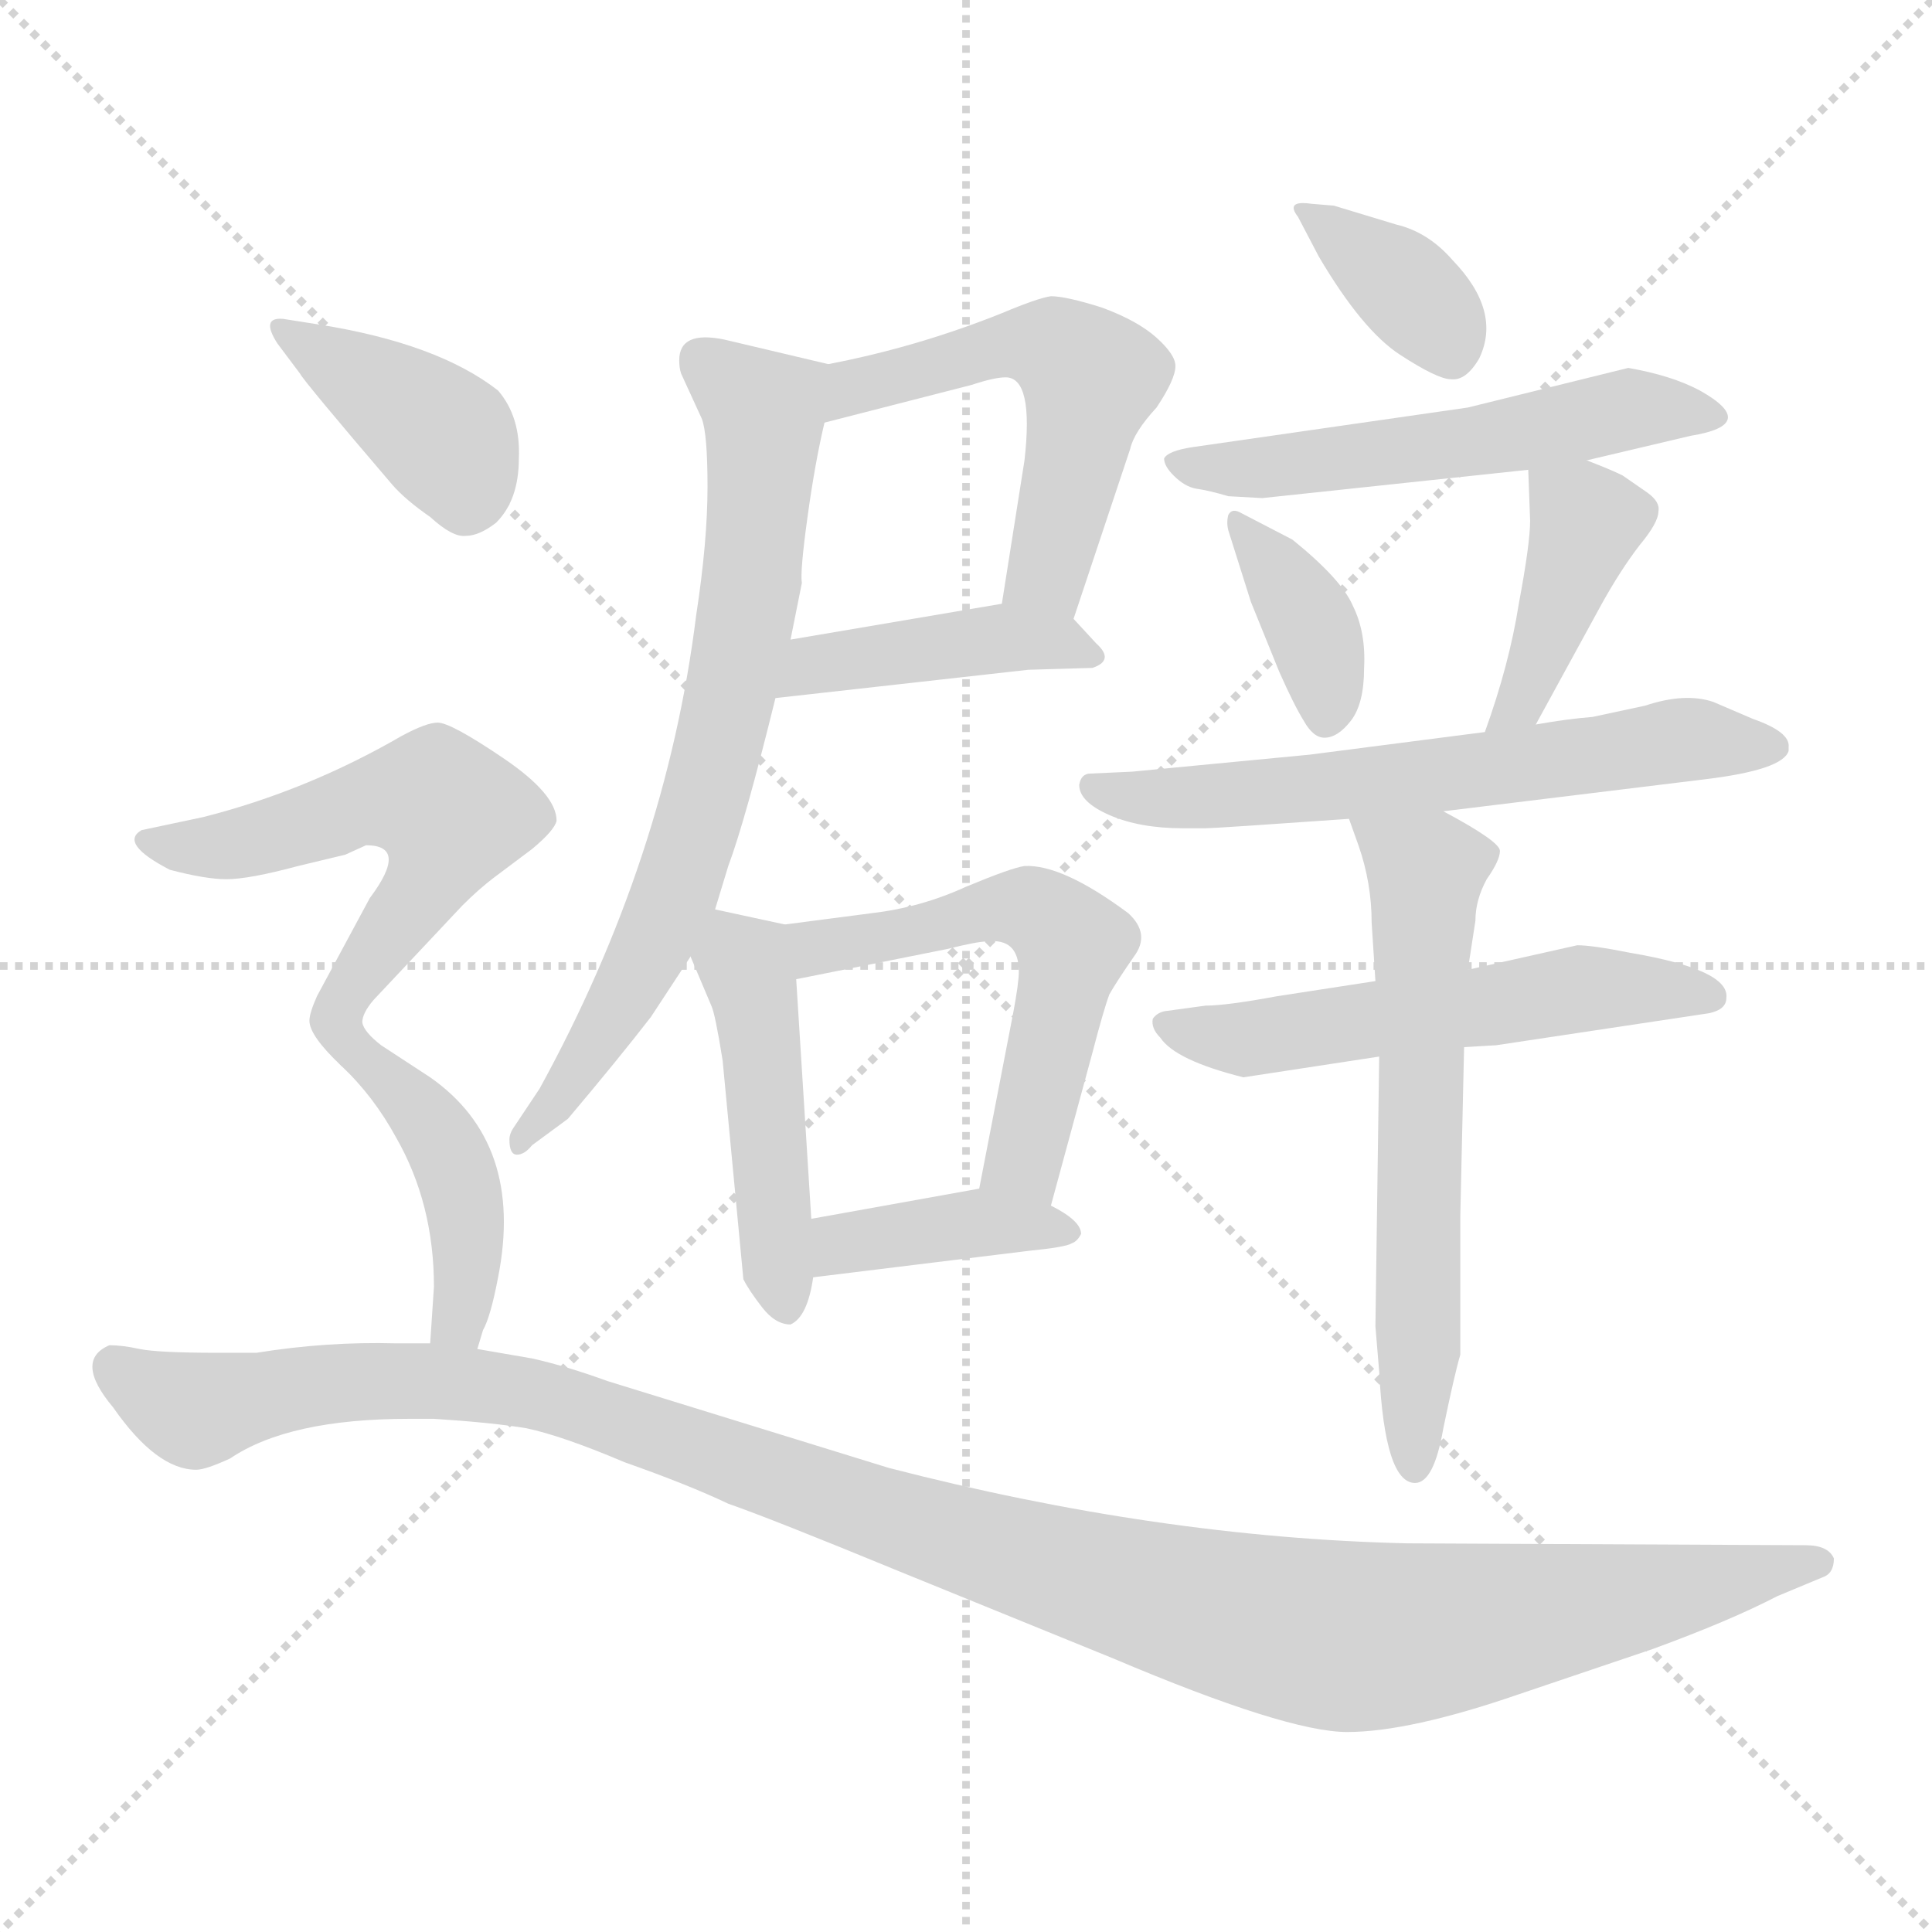 <svg xmlns="http://www.w3.org/2000/svg" version="1.1" viewBox="0 0 1024 1024">
  <g stroke="lightgray" stroke-dasharray="1,1" stroke-width="1" transform="scale(4, 4)">
    <line x1="0" y1="0" x2="256" y2="256" />
    <line x1="256" y1="0" x2="0" y2="256" />
    <line x1="128" y1="0" x2="128" y2="256" />
    <line x1="0" y1="128" x2="256" y2="128" />
  </g>
  <g transform="scale(1.0, -1.0) translate(0.0, -779.00)">
    <style type="text/css">
      
        @keyframes keyframes0 {
          from {
            stroke: blue;
            stroke-dashoffset: 530;
            stroke-width: 128;
          }
          63% {
            animation-timing-function: step-end;
            stroke: blue;
            stroke-dashoffset: 0;
            stroke-width: 128;
          }
          to {
            stroke: black;
            stroke-width: 1024;
          }
        }
        #make-me-a-hanzi-animation-0 {
          animation: keyframes0 0.681s both;
          animation-delay: 0s;
          animation-timing-function: linear;
        }
      
        @keyframes keyframes1 {
          from {
            stroke: blue;
            stroke-dashoffset: 417;
            stroke-width: 128;
          }
          58% {
            animation-timing-function: step-end;
            stroke: blue;
            stroke-dashoffset: 0;
            stroke-width: 128;
          }
          to {
            stroke: black;
            stroke-width: 1024;
          }
        }
        #make-me-a-hanzi-animation-1 {
          animation: keyframes1 0.589s both;
          animation-delay: 0.681s;
          animation-timing-function: linear;
        }
      
        @keyframes keyframes2 {
          from {
            stroke: blue;
            stroke-dashoffset: 711;
            stroke-width: 128;
          }
          70% {
            animation-timing-function: step-end;
            stroke: blue;
            stroke-dashoffset: 0;
            stroke-width: 128;
          }
          to {
            stroke: black;
            stroke-width: 1024;
          }
        }
        #make-me-a-hanzi-animation-2 {
          animation: keyframes2 0.829s both;
          animation-delay: 1.271s;
          animation-timing-function: linear;
        }
      
        @keyframes keyframes3 {
          from {
            stroke: blue;
            stroke-dashoffset: 461;
            stroke-width: 128;
          }
          60% {
            animation-timing-function: step-end;
            stroke: blue;
            stroke-dashoffset: 0;
            stroke-width: 128;
          }
          to {
            stroke: black;
            stroke-width: 1024;
          }
        }
        #make-me-a-hanzi-animation-3 {
          animation: keyframes3 0.625s both;
          animation-delay: 2.099s;
          animation-timing-function: linear;
        }
      
        @keyframes keyframes4 {
          from {
            stroke: blue;
            stroke-dashoffset: 546;
            stroke-width: 128;
          }
          64% {
            animation-timing-function: step-end;
            stroke: blue;
            stroke-dashoffset: 0;
            stroke-width: 128;
          }
          to {
            stroke: black;
            stroke-width: 1024;
          }
        }
        #make-me-a-hanzi-animation-4 {
          animation: keyframes4 0.694s both;
          animation-delay: 2.724s;
          animation-timing-function: linear;
        }
      
        @keyframes keyframes5 {
          from {
            stroke: blue;
            stroke-dashoffset: 392;
            stroke-width: 128;
          }
          56% {
            animation-timing-function: step-end;
            stroke: blue;
            stroke-dashoffset: 0;
            stroke-width: 128;
          }
          to {
            stroke: black;
            stroke-width: 1024;
          }
        }
        #make-me-a-hanzi-animation-5 {
          animation: keyframes5 0.569s both;
          animation-delay: 3.419s;
          animation-timing-function: linear;
        }
      
        @keyframes keyframes6 {
          from {
            stroke: blue;
            stroke-dashoffset: 356;
            stroke-width: 128;
          }
          54% {
            animation-timing-function: step-end;
            stroke: blue;
            stroke-dashoffset: 0;
            stroke-width: 128;
          }
          to {
            stroke: black;
            stroke-width: 1024;
          }
        }
        #make-me-a-hanzi-animation-6 {
          animation: keyframes6 0.54s both;
          animation-delay: 3.988s;
          animation-timing-function: linear;
        }
      
        @keyframes keyframes7 {
          from {
            stroke: blue;
            stroke-dashoffset: 539;
            stroke-width: 128;
          }
          64% {
            animation-timing-function: step-end;
            stroke: blue;
            stroke-dashoffset: 0;
            stroke-width: 128;
          }
          to {
            stroke: black;
            stroke-width: 1024;
          }
        }
        #make-me-a-hanzi-animation-7 {
          animation: keyframes7 0.689s both;
          animation-delay: 4.528s;
          animation-timing-function: linear;
        }
      
        @keyframes keyframes8 {
          from {
            stroke: blue;
            stroke-dashoffset: 372;
            stroke-width: 128;
          }
          55% {
            animation-timing-function: step-end;
            stroke: blue;
            stroke-dashoffset: 0;
            stroke-width: 128;
          }
          to {
            stroke: black;
            stroke-width: 1024;
          }
        }
        #make-me-a-hanzi-animation-8 {
          animation: keyframes8 0.553s both;
          animation-delay: 5.216s;
          animation-timing-function: linear;
        }
      
        @keyframes keyframes9 {
          from {
            stroke: blue;
            stroke-dashoffset: 405;
            stroke-width: 128;
          }
          57% {
            animation-timing-function: step-end;
            stroke: blue;
            stroke-dashoffset: 0;
            stroke-width: 128;
          }
          to {
            stroke: black;
            stroke-width: 1024;
          }
        }
        #make-me-a-hanzi-animation-9 {
          animation: keyframes9 0.58s both;
          animation-delay: 5.769s;
          animation-timing-function: linear;
        }
      
        @keyframes keyframes10 {
          from {
            stroke: blue;
            stroke-dashoffset: 620;
            stroke-width: 128;
          }
          67% {
            animation-timing-function: step-end;
            stroke: blue;
            stroke-dashoffset: 0;
            stroke-width: 128;
          }
          to {
            stroke: black;
            stroke-width: 1024;
          }
        }
        #make-me-a-hanzi-animation-10 {
          animation: keyframes10 0.755s both;
          animation-delay: 6.348s;
          animation-timing-function: linear;
        }
      
        @keyframes keyframes11 {
          from {
            stroke: blue;
            stroke-dashoffset: 548;
            stroke-width: 128;
          }
          64% {
            animation-timing-function: step-end;
            stroke: blue;
            stroke-dashoffset: 0;
            stroke-width: 128;
          }
          to {
            stroke: black;
            stroke-width: 1024;
          }
        }
        #make-me-a-hanzi-animation-11 {
          animation: keyframes11 0.696s both;
          animation-delay: 7.103s;
          animation-timing-function: linear;
        }
      
        @keyframes keyframes12 {
          from {
            stroke: blue;
            stroke-dashoffset: 612;
            stroke-width: 128;
          }
          67% {
            animation-timing-function: step-end;
            stroke: blue;
            stroke-dashoffset: 0;
            stroke-width: 128;
          }
          to {
            stroke: black;
            stroke-width: 1024;
          }
        }
        #make-me-a-hanzi-animation-12 {
          animation: keyframes12 0.748s both;
          animation-delay: 7.799s;
          animation-timing-function: linear;
        }
      
        @keyframes keyframes13 {
          from {
            stroke: blue;
            stroke-dashoffset: 392;
            stroke-width: 128;
          }
          56% {
            animation-timing-function: step-end;
            stroke: blue;
            stroke-dashoffset: 0;
            stroke-width: 128;
          }
          to {
            stroke: black;
            stroke-width: 1024;
          }
        }
        #make-me-a-hanzi-animation-13 {
          animation: keyframes13 0.569s both;
          animation-delay: 8.547s;
          animation-timing-function: linear;
        }
      
        @keyframes keyframes14 {
          from {
            stroke: blue;
            stroke-dashoffset: 561;
            stroke-width: 128;
          }
          65% {
            animation-timing-function: step-end;
            stroke: blue;
            stroke-dashoffset: 0;
            stroke-width: 128;
          }
          to {
            stroke: black;
            stroke-width: 1024;
          }
        }
        #make-me-a-hanzi-animation-14 {
          animation: keyframes14 0.707s both;
          animation-delay: 9.116s;
          animation-timing-function: linear;
        }
      
        @keyframes keyframes15 {
          from {
            stroke: blue;
            stroke-dashoffset: 435;
            stroke-width: 128;
          }
          59% {
            animation-timing-function: step-end;
            stroke: blue;
            stroke-dashoffset: 0;
            stroke-width: 128;
          }
          to {
            stroke: black;
            stroke-width: 1024;
          }
        }
        #make-me-a-hanzi-animation-15 {
          animation: keyframes15 0.604s both;
          animation-delay: 9.823s;
          animation-timing-function: linear;
        }
      
        @keyframes keyframes16 {
          from {
            stroke: blue;
            stroke-dashoffset: 1189;
            stroke-width: 128;
          }
          79% {
            animation-timing-function: step-end;
            stroke: blue;
            stroke-dashoffset: 0;
            stroke-width: 128;
          }
          to {
            stroke: black;
            stroke-width: 1024;
          }
        }
        #make-me-a-hanzi-animation-16 {
          animation: keyframes16 1.218s both;
          animation-delay: 10.427s;
          animation-timing-function: linear;
        }
      
    </style>
    
      <path d="M 569 451 L 599 541 Q 601 550 613 563 Q 623 578 623 585 Q 623 591 613 600 Q 603 609 584 616 Q 565 622 557 622 Q 550 621 531 613 Q 486 595 439 586 C 410 580 408 548 437 555 L 515 575 Q 527 579 533 579 Q 548 579 543 535 L 531 459 C 526 429 560 423 569 451 Z" fill="lightgray" />
    
      <path d="M 411 409 L 545 424 L 579 425 Q 591 429 581 438 L 569 451 C 557 463 557 463 531 459 L 419 440 C 389 435 381 406 411 409 Z" fill="lightgray" />
    
      <path d="M 360 588 Q 360 584 361 581 L 372 557 Q 375 549 375 521 Q 375 492 369 453 Q 353 324 286 202 L 272 181 Q 270 178 270 175 Q 270 167 274 167 Q 278 167 282 172 L 301 186 Q 328 218 345 240 L 366 272 L 379 297 L 386 320 Q 395 344 411 409 L 419 440 L 425 470 Q 424 476 428 505 Q 432 534 437 555 C 443 584 443 585 439 586 L 384 599 Q 360 604 360 588 Z" fill="lightgray" />
    
      <path d="M 366 272 L 377 246 Q 379 242 383 217 L 394 101 Q 397 95 404 86 Q 411 77 419 77 Q 428 81 431 102 L 430 133 L 422 260 C 420 288 420 288 416 289 L 379 297 C 353 303 354 300 366 272 Z" fill="lightgray" />
    
      <path d="M 557 140 L 579 221 Q 585 244 588 252 Q 592 259 601 272 Q 610 284 598 295 Q 563 321 543 320 Q 536 319 512 309 Q 488 298 462 295 L 416 289 C 386 285 393 254 422 260 L 502 276 Q 518 280 523 280 Q 540 282 540 264 Q 540 258 537 242 L 519 149 C 513 120 549 111 557 140 Z" fill="lightgray" />
    
      <path d="M 431 102 L 545 116 Q 565 118 568 120 Q 571 121 573 125 Q 573 132 557 140 L 519 149 L 430 133 C 400 128 401 98 431 102 Z" fill="lightgray" />
    
      <path d="M 688 664 L 699 643 Q 722 604 742 591 Q 762 578 769 578 Q 777 577 784 589 Q 796 614 770 641 Q 757 656 740 660 L 707 670 L 695 671 Q 681 673 688 664 Z" fill="lightgray" />
    
      <path d="M 841 535 L 896 548 Q 933 554 901 572 Q 886 580 863 584 L 778 563 L 632 542 Q 619 540 617 536 Q 617 532 622 527 Q 628 521 634 520 Q 641 519 651 516 L 669 515 L 810 530 L 841 535 Z" fill="lightgray" />
    
      <path d="M 651 498 L 663 460 L 678 423 Q 686 405 691 397 Q 696 388 702 388 Q 709 388 716 397 Q 723 406 723 425 Q 724 444 717 458 Q 711 472 685 493 L 658 507 Q 653 510 651 506 Q 650 502 651 498 Z" fill="lightgray" />
    
      <path d="M 814 395 L 849 459 Q 859 477 869 490 Q 879 502 879 508 Q 880 513 873 518 L 860 527 Q 854 530 841 535 C 813 546 809 547 810 530 L 811 503 Q 811 491 805 459 Q 800 427 787 391 C 777 363 800 369 814 395 Z" fill="lightgray" />
    
      <path d="M 765 349 L 904 366 Q 945 371 948 381 L 948 383 Q 949 391 929 398 L 908 407 Q 893 412 872 405 L 844 399 Q 831 398 814 395 L 787 391 L 694 379 L 600 370 L 578 369 Q 573 369 572 363 Q 572 354 588 347 Q 604 340 627 340 L 639 340 Q 644 340 715 345 L 765 349 Z" fill="lightgray" />
    
      <path d="M 729 259 L 677 251 Q 650 246 639 246 L 617 243 Q 613 242 611 239 Q 610 234 615 229 Q 623 217 659 208 L 731 219 L 776 224 L 793 225 L 906 242 Q 915 244 915 250 Q 917 265 864 274 Q 844 278 836 278 L 778 265 L 729 259 Z" fill="lightgray" />
    
      <path d="M 715 345 L 720 331 Q 727 311 727 290 L 729 259 L 731 219 L 729 76 L 731 52 Q 734 -7 750 -7 Q 760 -7 765 22 Q 771 51 774 61 L 774 135 L 776 224 L 778 265 L 782 291 Q 782 302 788 313 Q 795 323 795 328 Q 795 333 765 349 C 739 363 705 373 715 345 Z" fill="lightgray" />
    
      <path d="M 147 597 L 159 581 Q 161 577 208 522 Q 215 514 228 505 Q 240 494 247 495 Q 254 495 263 502 Q 275 514 275 536 Q 276 558 264 572 Q 232 597 169 607 L 150 610 Q 138 611 147 597 Z" fill="lightgray" />
    
      <path d="M 196 303 L 168 251 Q 164 242 164 238 Q 164 230 181 214 C 182 213 182 213 192 237 Q 192 242 198 249 L 245 299 Q 254 308 262 314 L 282 329 Q 294 339 295 344 Q 295 358 267 377 Q 239 396 232 396 Q 226 396 213 389 Q 163 360 108 346 L 75 339 Q 63 332 90 318 Q 109 313 120 313 Q 132 313 158 320 L 183 326 L 194 331 Q 217 331 196 303 Z" fill="lightgray" />
    
      <path d="M 181 214 Q 198 198 210 176 Q 230 141 230 97 L 228 67 C 226 37 244 35 253 64 L 256 74 Q 260 81 264 102 Q 278 173 228 208 L 202 225 Q 193 232 192 237 C 178 263 160 235 181 214 Z" fill="lightgray" />
    
      <path d="M 228 67 L 210 67 Q 173 68 136 62 L 115 62 Q 84 62 74 64 Q 65 66 58 66 Q 39 58 60 33 Q 83 0 104 0 Q 109 0 122 6 Q 153 27 217 27 L 230 27 Q 261 25 279 22 Q 298 18 331 4 Q 365 -8 386 -18 Q 409 -26 477 -54 L 590 -100 Q 682 -139 714 -139 Q 747 -139 805 -119 L 876 -95 Q 917 -80 942 -67 L 966 -57 Q 972 -55 972 -47 Q 969 -40 957 -40 L 746 -39 Q 614 -36 471 1 L 322 47 Q 300 55 282 59 L 253 64 L 228 67 Z" fill="lightgray" />
    
    
      <clipPath id="make-me-a-hanzi-clip-0">
        <path d="M 569 451 L 599 541 Q 601 550 613 563 Q 623 578 623 585 Q 623 591 613 600 Q 603 609 584 616 Q 565 622 557 622 Q 550 621 531 613 Q 486 595 439 586 C 410 580 408 548 437 555 L 515 575 Q 527 579 533 579 Q 548 579 543 535 L 531 459 C 526 429 560 423 569 451 Z" />
      </clipPath>
      <path clip-path="url(#make-me-a-hanzi-clip-0)" d="M 442 562 L 453 574 L 529 596 L 559 595 L 568 589 L 577 575 L 571 542 L 554 474 L 539 466" fill="none" id="make-me-a-hanzi-animation-0" stroke-dasharray="402 804" stroke-linecap="round" />
    
      <clipPath id="make-me-a-hanzi-clip-1">
        <path d="M 411 409 L 545 424 L 579 425 Q 591 429 581 438 L 569 451 C 557 463 557 463 531 459 L 419 440 C 389 435 381 406 411 409 Z" />
      </clipPath>
      <path clip-path="url(#make-me-a-hanzi-clip-1)" d="M 418 413 L 443 429 L 527 441 L 573 433" fill="none" id="make-me-a-hanzi-animation-1" stroke-dasharray="289 578" stroke-linecap="round" />
    
      <clipPath id="make-me-a-hanzi-clip-2">
        <path d="M 360 588 Q 360 584 361 581 L 372 557 Q 375 549 375 521 Q 375 492 369 453 Q 353 324 286 202 L 272 181 Q 270 178 270 175 Q 270 167 274 167 Q 278 167 282 172 L 301 186 Q 328 218 345 240 L 366 272 L 379 297 L 386 320 Q 395 344 411 409 L 419 440 L 425 470 Q 424 476 428 505 Q 432 534 437 555 C 443 584 443 585 439 586 L 384 599 Q 360 604 360 588 Z" />
      </clipPath>
      <path clip-path="url(#make-me-a-hanzi-clip-2)" d="M 375 587 L 405 556 L 396 452 L 382 385 L 340 266 L 276 173" fill="none" id="make-me-a-hanzi-animation-2" stroke-dasharray="583 1166" stroke-linecap="round" />
    
      <clipPath id="make-me-a-hanzi-clip-3">
        <path d="M 366 272 L 377 246 Q 379 242 383 217 L 394 101 Q 397 95 404 86 Q 411 77 419 77 Q 428 81 431 102 L 430 133 L 422 260 C 420 288 420 288 416 289 L 379 297 C 353 303 354 300 366 272 Z" />
      </clipPath>
      <path clip-path="url(#make-me-a-hanzi-clip-3)" d="M 383 287 L 400 247 L 417 86" fill="none" id="make-me-a-hanzi-animation-3" stroke-dasharray="333 666" stroke-linecap="round" />
    
      <clipPath id="make-me-a-hanzi-clip-4">
        <path d="M 557 140 L 579 221 Q 585 244 588 252 Q 592 259 601 272 Q 610 284 598 295 Q 563 321 543 320 Q 536 319 512 309 Q 488 298 462 295 L 416 289 C 386 285 393 254 422 260 L 502 276 Q 518 280 523 280 Q 540 282 540 264 Q 540 258 537 242 L 519 149 C 513 120 549 111 557 140 Z" />
      </clipPath>
      <path clip-path="url(#make-me-a-hanzi-clip-4)" d="M 427 269 L 433 277 L 525 297 L 546 297 L 562 287 L 568 278 L 547 179 L 542 163 L 527 155" fill="none" id="make-me-a-hanzi-animation-4" stroke-dasharray="418 836" stroke-linecap="round" />
    
      <clipPath id="make-me-a-hanzi-clip-5">
        <path d="M 431 102 L 545 116 Q 565 118 568 120 Q 571 121 573 125 Q 573 132 557 140 L 519 149 L 430 133 C 400 128 401 98 431 102 Z" />
      </clipPath>
      <path clip-path="url(#make-me-a-hanzi-clip-5)" d="M 437 110 L 446 120 L 515 131 L 567 126" fill="none" id="make-me-a-hanzi-animation-5" stroke-dasharray="264 528" stroke-linecap="round" />
    
      <clipPath id="make-me-a-hanzi-clip-6">
        <path d="M 688 664 L 699 643 Q 722 604 742 591 Q 762 578 769 578 Q 777 577 784 589 Q 796 614 770 641 Q 757 656 740 660 L 707 670 L 695 671 Q 681 673 688 664 Z" />
      </clipPath>
      <path clip-path="url(#make-me-a-hanzi-clip-6)" d="M 697 662 L 737 634 L 760 611 L 768 594" fill="none" id="make-me-a-hanzi-animation-6" stroke-dasharray="228 456" stroke-linecap="round" />
    
      <clipPath id="make-me-a-hanzi-clip-7">
        <path d="M 841 535 L 896 548 Q 933 554 901 572 Q 886 580 863 584 L 778 563 L 632 542 Q 619 540 617 536 Q 617 532 622 527 Q 628 521 634 520 Q 641 519 651 516 L 669 515 L 810 530 L 841 535 Z" />
      </clipPath>
      <path clip-path="url(#make-me-a-hanzi-clip-7)" d="M 623 533 L 675 531 L 785 545 L 866 563 L 903 559" fill="none" id="make-me-a-hanzi-animation-7" stroke-dasharray="411 822" stroke-linecap="round" />
    
      <clipPath id="make-me-a-hanzi-clip-8">
        <path d="M 651 498 L 663 460 L 678 423 Q 686 405 691 397 Q 696 388 702 388 Q 709 388 716 397 Q 723 406 723 425 Q 724 444 717 458 Q 711 472 685 493 L 658 507 Q 653 510 651 506 Q 650 502 651 498 Z" />
      </clipPath>
      <path clip-path="url(#make-me-a-hanzi-clip-8)" d="M 655 502 L 696 444 L 702 399" fill="none" id="make-me-a-hanzi-animation-8" stroke-dasharray="244 488" stroke-linecap="round" />
    
      <clipPath id="make-me-a-hanzi-clip-9">
        <path d="M 814 395 L 849 459 Q 859 477 869 490 Q 879 502 879 508 Q 880 513 873 518 L 860 527 Q 854 530 841 535 C 813 546 809 547 810 530 L 811 503 Q 811 491 805 459 Q 800 427 787 391 C 777 363 800 369 814 395 Z" />
      </clipPath>
      <path clip-path="url(#make-me-a-hanzi-clip-9)" d="M 819 524 L 841 502 L 806 406 L 793 397" fill="none" id="make-me-a-hanzi-animation-9" stroke-dasharray="277 554" stroke-linecap="round" />
    
      <clipPath id="make-me-a-hanzi-clip-10">
        <path d="M 765 349 L 904 366 Q 945 371 948 381 L 948 383 Q 949 391 929 398 L 908 407 Q 893 412 872 405 L 844 399 Q 831 398 814 395 L 787 391 L 694 379 L 600 370 L 578 369 Q 573 369 572 363 Q 572 354 588 347 Q 604 340 627 340 L 639 340 Q 644 340 715 345 L 765 349 Z" />
      </clipPath>
      <path clip-path="url(#make-me-a-hanzi-clip-10)" d="M 580 361 L 621 355 L 678 358 L 893 387 L 941 382" fill="none" id="make-me-a-hanzi-animation-10" stroke-dasharray="492 984" stroke-linecap="round" />
    
      <clipPath id="make-me-a-hanzi-clip-11">
        <path d="M 729 259 L 677 251 Q 650 246 639 246 L 617 243 Q 613 242 611 239 Q 610 234 615 229 Q 623 217 659 208 L 731 219 L 776 224 L 793 225 L 906 242 Q 915 244 915 250 Q 917 265 864 274 Q 844 278 836 278 L 778 265 L 729 259 Z" />
      </clipPath>
      <path clip-path="url(#make-me-a-hanzi-clip-11)" d="M 617 236 L 663 228 L 834 255 L 906 251" fill="none" id="make-me-a-hanzi-animation-11" stroke-dasharray="420 840" stroke-linecap="round" />
    
      <clipPath id="make-me-a-hanzi-clip-12">
        <path d="M 715 345 L 720 331 Q 727 311 727 290 L 729 259 L 731 219 L 729 76 L 731 52 Q 734 -7 750 -7 Q 760 -7 765 22 Q 771 51 774 61 L 774 135 L 776 224 L 778 265 L 782 291 Q 782 302 788 313 Q 795 323 795 328 Q 795 333 765 349 C 739 363 705 373 715 345 Z" />
      </clipPath>
      <path clip-path="url(#make-me-a-hanzi-clip-12)" d="M 722 340 L 755 316 L 750 1" fill="none" id="make-me-a-hanzi-animation-12" stroke-dasharray="484 968" stroke-linecap="round" />
    
      <clipPath id="make-me-a-hanzi-clip-13">
        <path d="M 147 597 L 159 581 Q 161 577 208 522 Q 215 514 228 505 Q 240 494 247 495 Q 254 495 263 502 Q 275 514 275 536 Q 276 558 264 572 Q 232 597 169 607 L 150 610 Q 138 611 147 597 Z" />
      </clipPath>
      <path clip-path="url(#make-me-a-hanzi-clip-13)" d="M 154 602 L 231 551 L 244 532 L 247 512" fill="none" id="make-me-a-hanzi-animation-13" stroke-dasharray="264 528" stroke-linecap="round" />
    
      <clipPath id="make-me-a-hanzi-clip-14">
        <path d="M 196 303 L 168 251 Q 164 242 164 238 Q 164 230 181 214 C 182 213 182 213 192 237 Q 192 242 198 249 L 245 299 Q 254 308 262 314 L 282 329 Q 294 339 295 344 Q 295 358 267 377 Q 239 396 232 396 Q 226 396 213 389 Q 163 360 108 346 L 75 339 Q 63 332 90 318 Q 109 313 120 313 Q 132 313 158 320 L 183 326 L 194 331 Q 217 331 196 303 Z" />
      </clipPath>
      <path clip-path="url(#make-me-a-hanzi-clip-14)" d="M 82 333 L 123 331 L 206 355 L 231 354 L 239 348 L 232 322 L 178 241 L 177 223" fill="none" id="make-me-a-hanzi-animation-14" stroke-dasharray="433 866" stroke-linecap="round" />
    
      <clipPath id="make-me-a-hanzi-clip-15">
        <path d="M 181 214 Q 198 198 210 176 Q 230 141 230 97 L 228 67 C 226 37 244 35 253 64 L 256 74 Q 260 81 264 102 Q 278 173 228 208 L 202 225 Q 193 232 192 237 C 178 263 160 235 181 214 Z" />
      </clipPath>
      <path clip-path="url(#make-me-a-hanzi-clip-15)" d="M 194 229 L 194 215 L 224 189 L 242 157 L 249 114 L 243 79 L 248 71" fill="none" id="make-me-a-hanzi-animation-15" stroke-dasharray="307 614" stroke-linecap="round" />
    
      <clipPath id="make-me-a-hanzi-clip-16">
        <path d="M 228 67 L 210 67 Q 173 68 136 62 L 115 62 Q 84 62 74 64 Q 65 66 58 66 Q 39 58 60 33 Q 83 0 104 0 Q 109 0 122 6 Q 153 27 217 27 L 230 27 Q 261 25 279 22 Q 298 18 331 4 Q 365 -8 386 -18 Q 409 -26 477 -54 L 590 -100 Q 682 -139 714 -139 Q 747 -139 805 -119 L 876 -95 Q 917 -80 942 -67 L 966 -57 Q 972 -55 972 -47 Q 969 -40 957 -40 L 746 -39 Q 614 -36 471 1 L 322 47 Q 300 55 282 59 L 253 64 L 228 67 Z" />
      </clipPath>
      <path clip-path="url(#make-me-a-hanzi-clip-16)" d="M 61 54 L 105 32 L 202 47 L 272 43 L 523 -42 L 652 -78 L 717 -89 L 964 -49" fill="none" id="make-me-a-hanzi-animation-16" stroke-dasharray="1061 2122" stroke-linecap="round" />
    
  </g>
</svg>